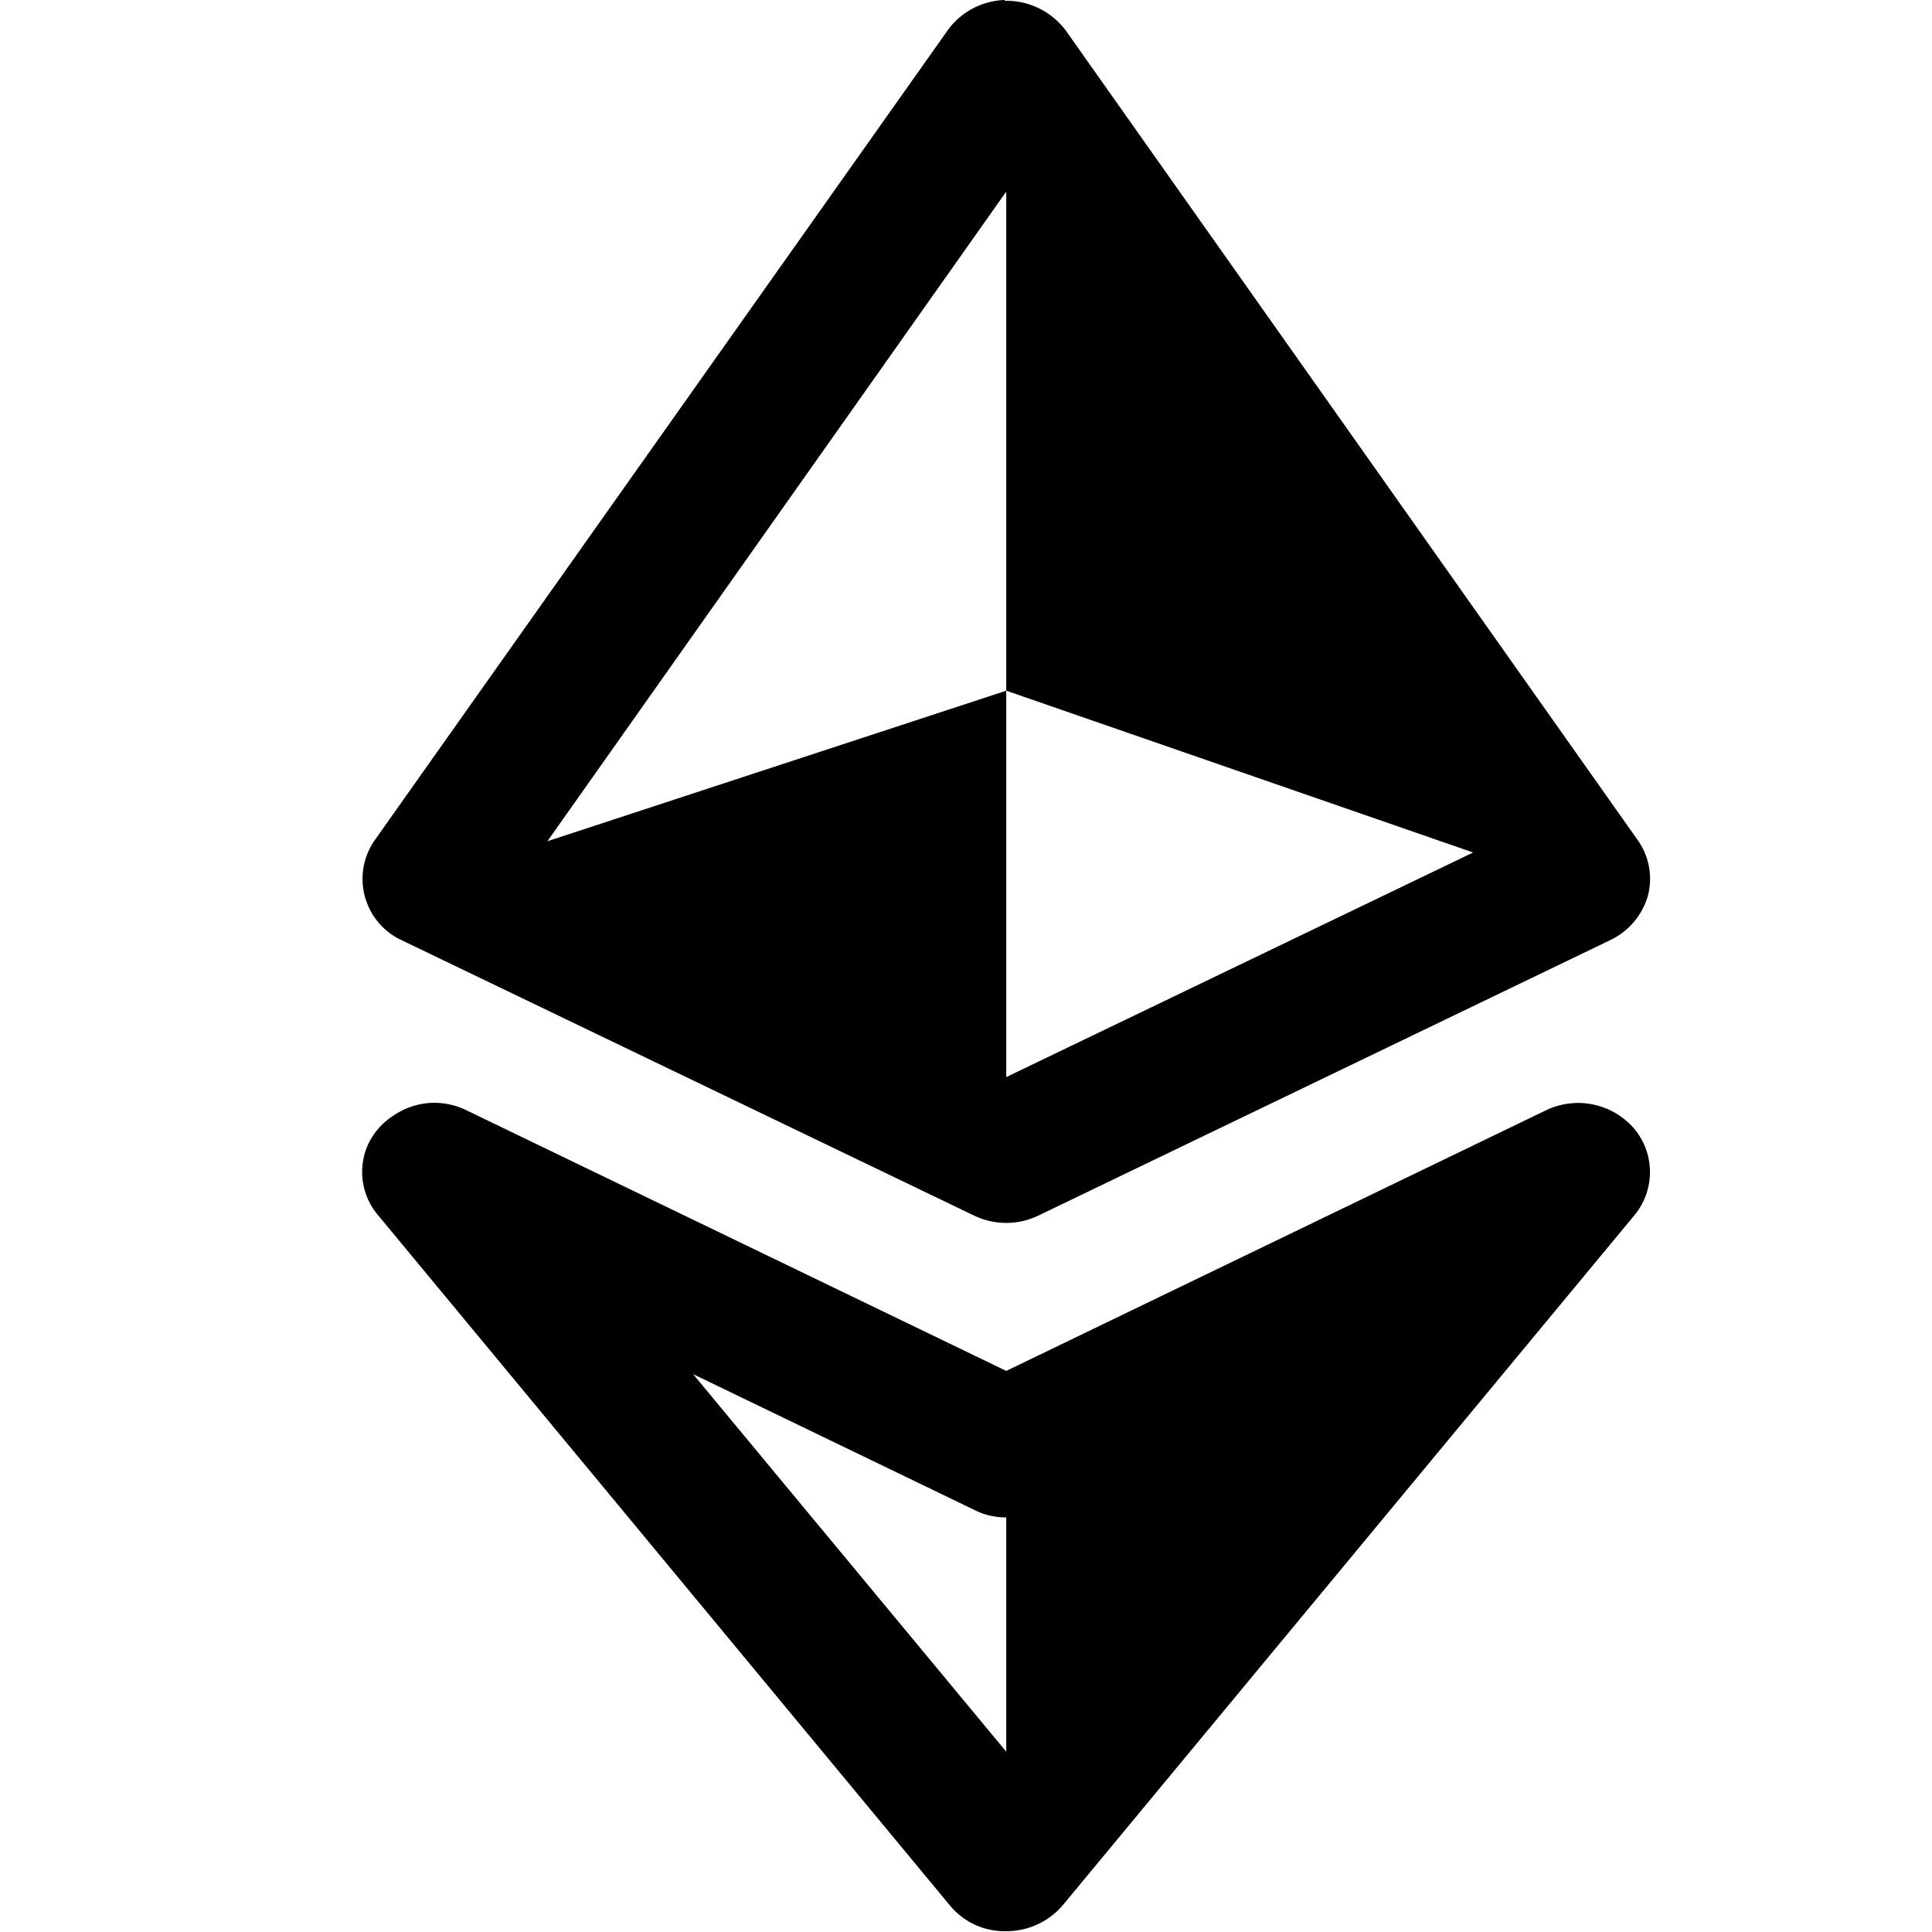 <svg width="24" height="24" viewBox="0 0 24 24" fill="#000" xmlns="http://www.w3.org/2000/svg">
    <path d="M12.48 0a.91.91 0 0 0-.71.38L4.66 10.43a.84.84 0 0 0 .33 1.25l7.11 3.42a.92.92 0 0 0 .8 0l7.1-3.42a.88.88 0 0 0 .47-.55.83.83 0 0 0-.13-.7L13.24.38a.92.92 0 0 0-.76-.37Zm.02 2.38v6.2l5.8 2.01-5.8 2.79v-4.8l-5.7 1.87 5.7-8.07ZM5.36 13.7a.91.91 0 0 0-.46.15.87.87 0 0 0-.32.35.83.83 0 0 0 .12.9l7.1 8.57a.88.88 0 0 0 .7.32.92.92 0 0 0 .7-.32l7.1-8.57a.84.84 0 0 0 0-1.08.92.92 0 0 0-1.09-.23l-6.71 3.24-6.71-3.24a.92.92 0 0 0-.43-.09Zm3.25 3.37 3.5 1.69c.12.06.25.09.39.09v2.91l-3.89-4.69Z"/>
</svg>
